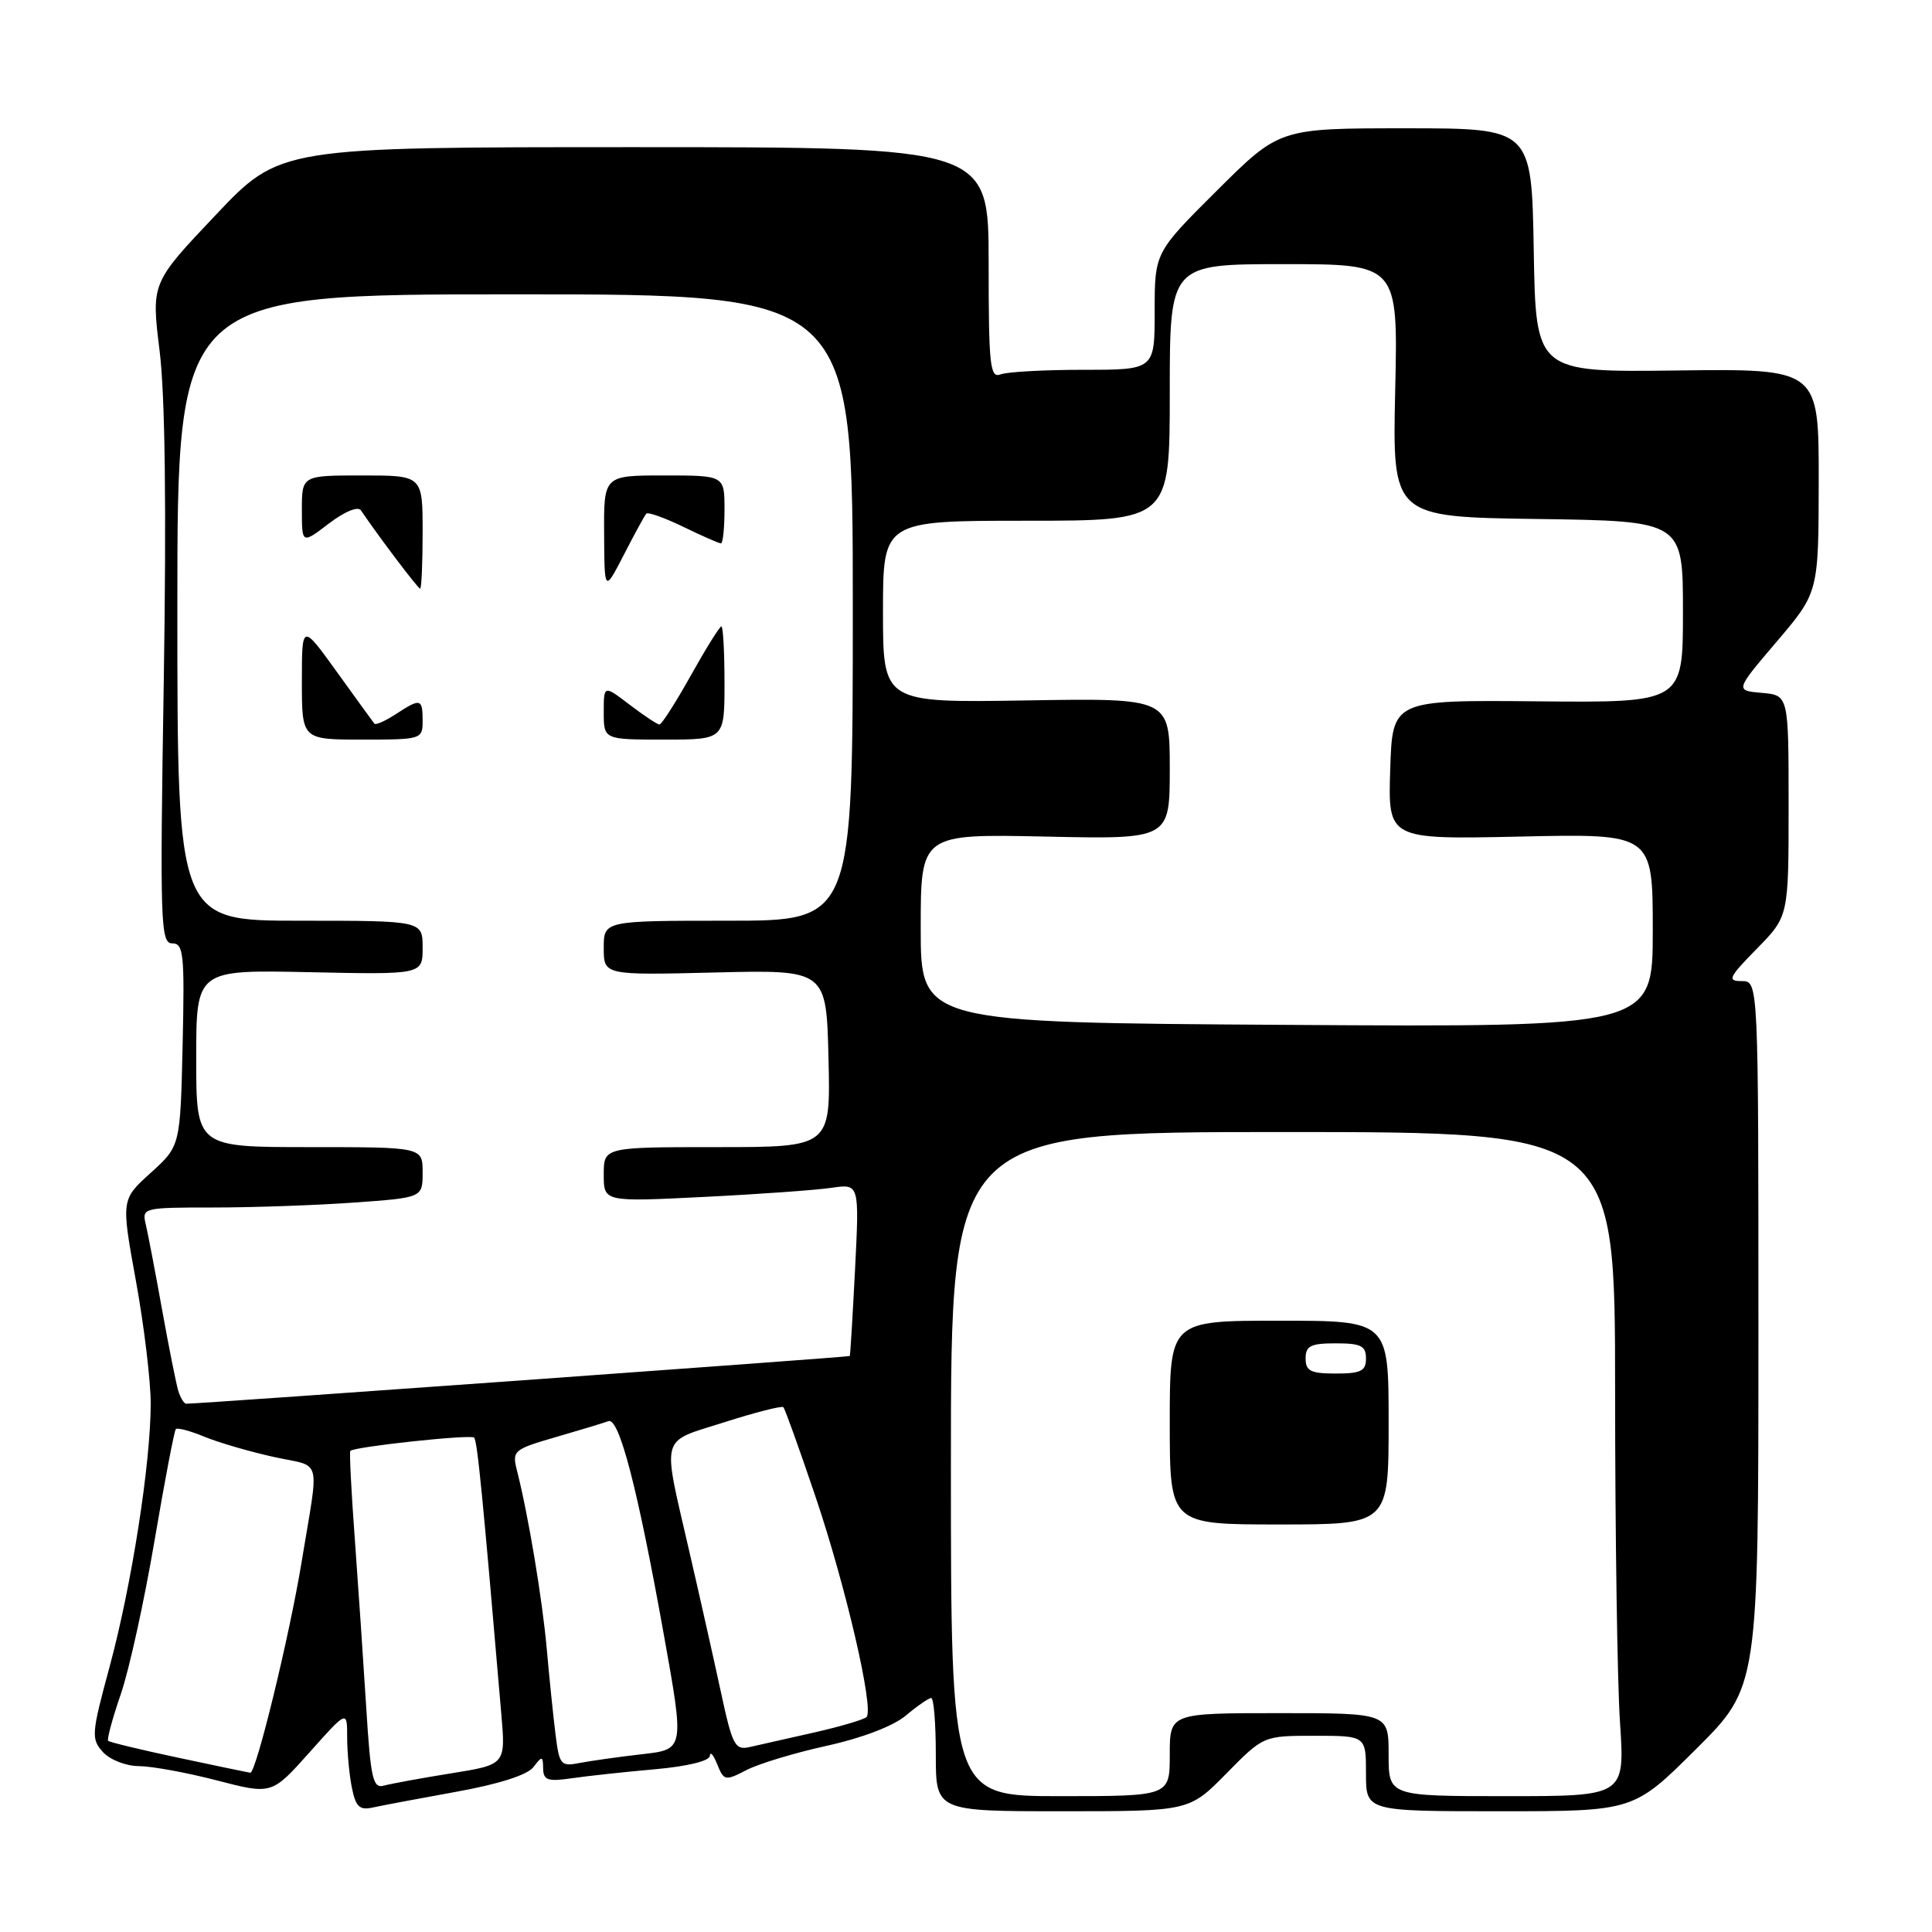 <?xml version="1.0" encoding="UTF-8" standalone="no"?>
<!DOCTYPE svg PUBLIC "-//W3C//DTD SVG 1.1//EN" "http://www.w3.org/Graphics/SVG/1.1/DTD/svg11.dtd" >
<svg xmlns="http://www.w3.org/2000/svg" xmlns:xlink="http://www.w3.org/1999/xlink" version="1.1" viewBox="0 0 256 256">
 <g >
 <path fill="currentColor"
d=" M 60.46 237.42 C 66.10 236.40 69.89 235.19 70.68 234.15 C 71.83 232.64 71.94 232.65 71.97 234.34 C 72.00 235.89 72.59 236.09 75.75 235.63 C 77.81 235.33 82.76 234.79 86.75 234.44 C 91.11 234.05 94.03 233.34 94.06 232.65 C 94.10 232.02 94.54 232.53 95.04 233.79 C 95.92 235.97 96.10 236.00 98.92 234.54 C 100.54 233.70 105.34 232.25 109.58 231.32 C 114.22 230.30 118.38 228.71 120.04 227.31 C 121.55 226.04 123.06 225.00 123.39 225.00 C 123.73 225.00 124.00 228.38 124.00 232.50 C 124.00 240.00 124.00 240.00 140.79 240.00 C 157.58 240.00 157.58 240.00 162.50 235.00 C 167.42 230.00 167.42 230.00 174.21 230.00 C 181.00 230.00 181.00 230.00 181.00 235.00 C 181.00 240.00 181.00 240.00 198.73 240.00 C 216.46 240.00 216.46 240.00 224.73 231.77 C 233.00 223.54 233.00 223.54 233.00 176.77 C 233.00 130.00 233.00 130.00 230.79 130.00 C 228.83 130.00 229.04 129.53 232.79 125.71 C 237.00 121.42 237.00 121.42 237.00 106.77 C 237.00 92.12 237.00 92.12 233.45 91.81 C 229.90 91.50 229.90 91.50 235.44 85.00 C 240.97 78.50 240.97 78.50 240.99 63.68 C 241.00 48.86 241.00 48.86 222.25 49.09 C 203.50 49.33 203.50 49.33 203.23 33.17 C 202.95 17.00 202.95 17.00 186.25 17.00 C 169.54 17.00 169.54 17.00 161.27 25.23 C 153.00 33.46 153.00 33.46 153.00 41.23 C 153.00 49.00 153.00 49.00 143.58 49.00 C 138.40 49.00 133.45 49.27 132.58 49.61 C 131.18 50.14 131.00 48.45 131.00 34.86 C 131.00 19.50 131.00 19.50 84.05 19.50 C 37.09 19.50 37.09 19.50 28.57 28.50 C 20.04 37.50 20.04 37.50 21.15 46.50 C 21.88 52.40 22.06 67.46 21.70 90.25 C 21.18 122.36 21.27 125.00 22.82 125.00 C 24.33 125.00 24.47 126.39 24.20 138.43 C 23.89 151.86 23.89 151.86 19.97 155.41 C 16.05 158.95 16.05 158.95 18.01 169.72 C 19.09 175.65 19.97 182.97 19.97 186.00 C 19.96 193.97 17.44 210.07 14.51 220.90 C 12.12 229.72 12.06 230.41 13.63 232.15 C 14.57 233.18 16.68 234.01 18.40 234.02 C 20.11 234.03 24.77 234.88 28.76 235.92 C 36.01 237.80 36.01 237.80 41.01 232.20 C 46.00 226.60 46.00 226.60 46.00 230.18 C 46.00 232.14 46.28 235.15 46.62 236.86 C 47.13 239.40 47.64 239.89 49.37 239.51 C 50.54 239.25 55.53 238.31 60.46 237.42 Z  M 126.00 194.00 C 126.00 150.00 126.00 150.00 170.00 150.00 C 214.00 150.00 214.00 150.00 214.01 184.25 C 214.01 203.09 214.30 222.89 214.66 228.25 C 215.30 238.00 215.30 238.00 199.65 238.00 C 184.00 238.00 184.00 238.00 184.00 232.50 C 184.00 227.00 184.00 227.00 169.50 227.00 C 155.00 227.00 155.00 227.00 155.00 232.50 C 155.00 238.00 155.00 238.00 140.50 238.00 C 126.00 238.00 126.00 238.00 126.00 194.00 Z  M 184.00 188.50 C 184.00 175.00 184.00 175.00 169.50 175.00 C 155.00 175.00 155.00 175.00 155.00 188.50 C 155.00 202.00 155.00 202.00 169.50 202.00 C 184.00 202.00 184.00 202.00 184.00 188.50 Z  M 48.53 226.29 C 48.16 220.35 47.48 210.33 47.02 204.00 C 46.55 197.68 46.28 192.39 46.42 192.25 C 46.98 191.69 62.37 190.04 62.82 190.49 C 63.25 190.91 63.96 198.18 66.43 227.16 C 67.00 233.82 67.00 233.82 59.75 234.98 C 55.76 235.62 51.76 236.36 50.85 236.61 C 49.42 237.01 49.11 235.65 48.53 226.29 Z  M 23.59 232.90 C 18.68 231.86 14.52 230.85 14.33 230.67 C 14.15 230.48 14.90 227.69 16.01 224.47 C 17.12 221.25 19.12 212.12 20.47 204.18 C 21.82 196.25 23.09 189.58 23.30 189.36 C 23.52 189.15 25.22 189.60 27.10 190.38 C 28.97 191.15 33.09 192.35 36.26 193.05 C 42.79 194.49 42.31 192.68 39.96 207.00 C 38.35 216.80 33.92 235.01 33.16 234.90 C 32.80 234.84 28.49 233.95 23.59 232.90 Z  M 73.61 229.81 C 73.31 227.44 72.79 222.35 72.45 218.50 C 71.86 211.89 70.01 200.77 68.49 194.81 C 67.84 192.23 68.06 192.04 73.66 190.42 C 76.87 189.49 80.00 188.54 80.61 188.31 C 82.04 187.77 84.49 197.22 87.97 216.65 C 90.69 231.81 90.69 231.81 85.09 232.44 C 82.02 232.79 78.29 233.32 76.82 233.60 C 74.31 234.10 74.11 233.86 73.61 229.81 Z  M 95.53 224.24 C 94.61 219.98 92.72 211.55 91.32 205.50 C 87.72 189.83 87.35 191.21 95.96 188.46 C 100.06 187.15 103.59 186.25 103.80 186.46 C 104.01 186.67 105.90 191.94 108.01 198.17 C 112.06 210.12 115.85 226.48 114.82 227.52 C 114.48 227.85 111.35 228.78 107.85 229.57 C 104.36 230.36 100.53 231.22 99.35 231.49 C 97.39 231.94 97.05 231.30 95.53 224.24 Z  M 23.61 184.25 C 23.33 183.29 22.36 178.45 21.47 173.50 C 20.58 168.55 19.61 163.49 19.32 162.25 C 18.79 160.04 18.94 160.00 28.24 160.00 C 33.44 160.00 41.81 159.71 46.85 159.35 C 56.00 158.70 56.00 158.70 56.00 155.35 C 56.00 152.00 56.00 152.00 41.00 152.00 C 26.00 152.00 26.00 152.00 26.00 140.25 C 26.00 128.50 26.00 128.50 41.00 128.82 C 56.00 129.14 56.00 129.14 56.00 125.57 C 56.00 122.00 56.00 122.00 39.75 122.00 C 23.50 122.00 23.50 122.00 23.50 80.50 C 23.50 39.00 23.50 39.00 68.25 39.00 C 113.00 39.00 113.00 39.00 113.00 80.50 C 113.00 122.00 113.00 122.00 96.50 122.00 C 80.00 122.00 80.00 122.00 80.00 125.61 C 80.00 129.22 80.00 129.22 94.75 128.86 C 109.50 128.50 109.50 128.50 109.78 140.25 C 110.06 152.00 110.06 152.00 95.03 152.00 C 80.00 152.00 80.00 152.00 80.00 155.63 C 80.00 159.26 80.00 159.26 93.25 158.60 C 100.54 158.24 108.16 157.69 110.18 157.39 C 113.87 156.85 113.87 156.85 113.30 168.17 C 112.98 174.40 112.67 179.58 112.60 179.68 C 112.50 179.82 26.59 186.00 24.68 186.00 C 24.38 186.00 23.90 185.21 23.61 184.25 Z  M 56.00 95.50 C 56.00 92.55 55.72 92.48 52.43 94.64 C 51.06 95.53 49.79 96.10 49.61 95.89 C 49.44 95.67 47.20 92.60 44.65 89.05 C 40.00 82.60 40.00 82.60 40.00 90.30 C 40.00 98.00 40.00 98.00 48.00 98.00 C 55.87 98.00 56.00 97.96 56.00 95.50 Z  M 96.00 90.50 C 96.00 86.38 95.81 83.00 95.59 83.00 C 95.36 83.00 93.54 85.92 91.54 89.50 C 89.54 93.08 87.67 96.00 87.38 96.00 C 87.10 96.00 85.32 94.82 83.43 93.38 C 80.00 90.76 80.00 90.76 80.00 94.38 C 80.00 98.00 80.00 98.00 88.00 98.00 C 96.00 98.00 96.00 98.00 96.00 90.50 Z  M 56.00 70.50 C 56.00 63.00 56.00 63.00 48.00 63.00 C 40.00 63.00 40.00 63.00 40.00 67.55 C 40.00 72.10 40.00 72.10 43.58 69.37 C 45.70 67.76 47.43 67.05 47.83 67.63 C 50.13 71.04 55.39 78.00 55.67 78.00 C 55.85 78.00 56.00 74.62 56.00 70.50 Z  M 85.64 68.06 C 85.86 67.82 88.07 68.61 90.55 69.81 C 93.03 71.02 95.27 72.00 95.53 72.00 C 95.79 72.00 96.00 69.97 96.00 67.50 C 96.00 63.00 96.00 63.00 88.00 63.00 C 80.00 63.00 80.00 63.00 80.05 70.75 C 80.09 78.50 80.09 78.50 82.67 73.50 C 84.08 70.75 85.42 68.30 85.64 68.06 Z  M 122.00 123.00 C 122.00 110.50 122.00 110.50 138.50 110.85 C 155.00 111.21 155.00 111.21 155.00 101.85 C 155.00 92.50 155.00 92.50 136.00 92.81 C 117.00 93.12 117.00 93.12 117.00 81.06 C 117.00 69.00 117.00 69.00 136.00 69.00 C 155.00 69.00 155.00 69.00 155.00 52.00 C 155.00 35.00 155.00 35.00 170.12 35.00 C 185.25 35.00 185.25 35.00 184.87 51.75 C 184.50 68.50 184.50 68.50 203.75 68.77 C 223.00 69.04 223.00 69.04 223.00 81.08 C 223.00 93.11 223.00 93.11 203.75 92.93 C 184.50 92.75 184.50 92.75 184.21 101.99 C 183.92 111.23 183.92 111.23 201.46 110.85 C 219.00 110.46 219.00 110.46 219.00 123.29 C 219.00 136.11 219.00 136.11 170.50 135.80 C 122.00 135.50 122.00 135.50 122.00 123.00 Z  M 173.00 180.00 C 173.00 178.33 173.67 178.00 177.00 178.00 C 180.33 178.00 181.00 178.33 181.00 180.00 C 181.00 181.67 180.33 182.00 177.00 182.00 C 173.67 182.00 173.00 181.67 173.00 180.00 Z "/>
</g>
</svg>